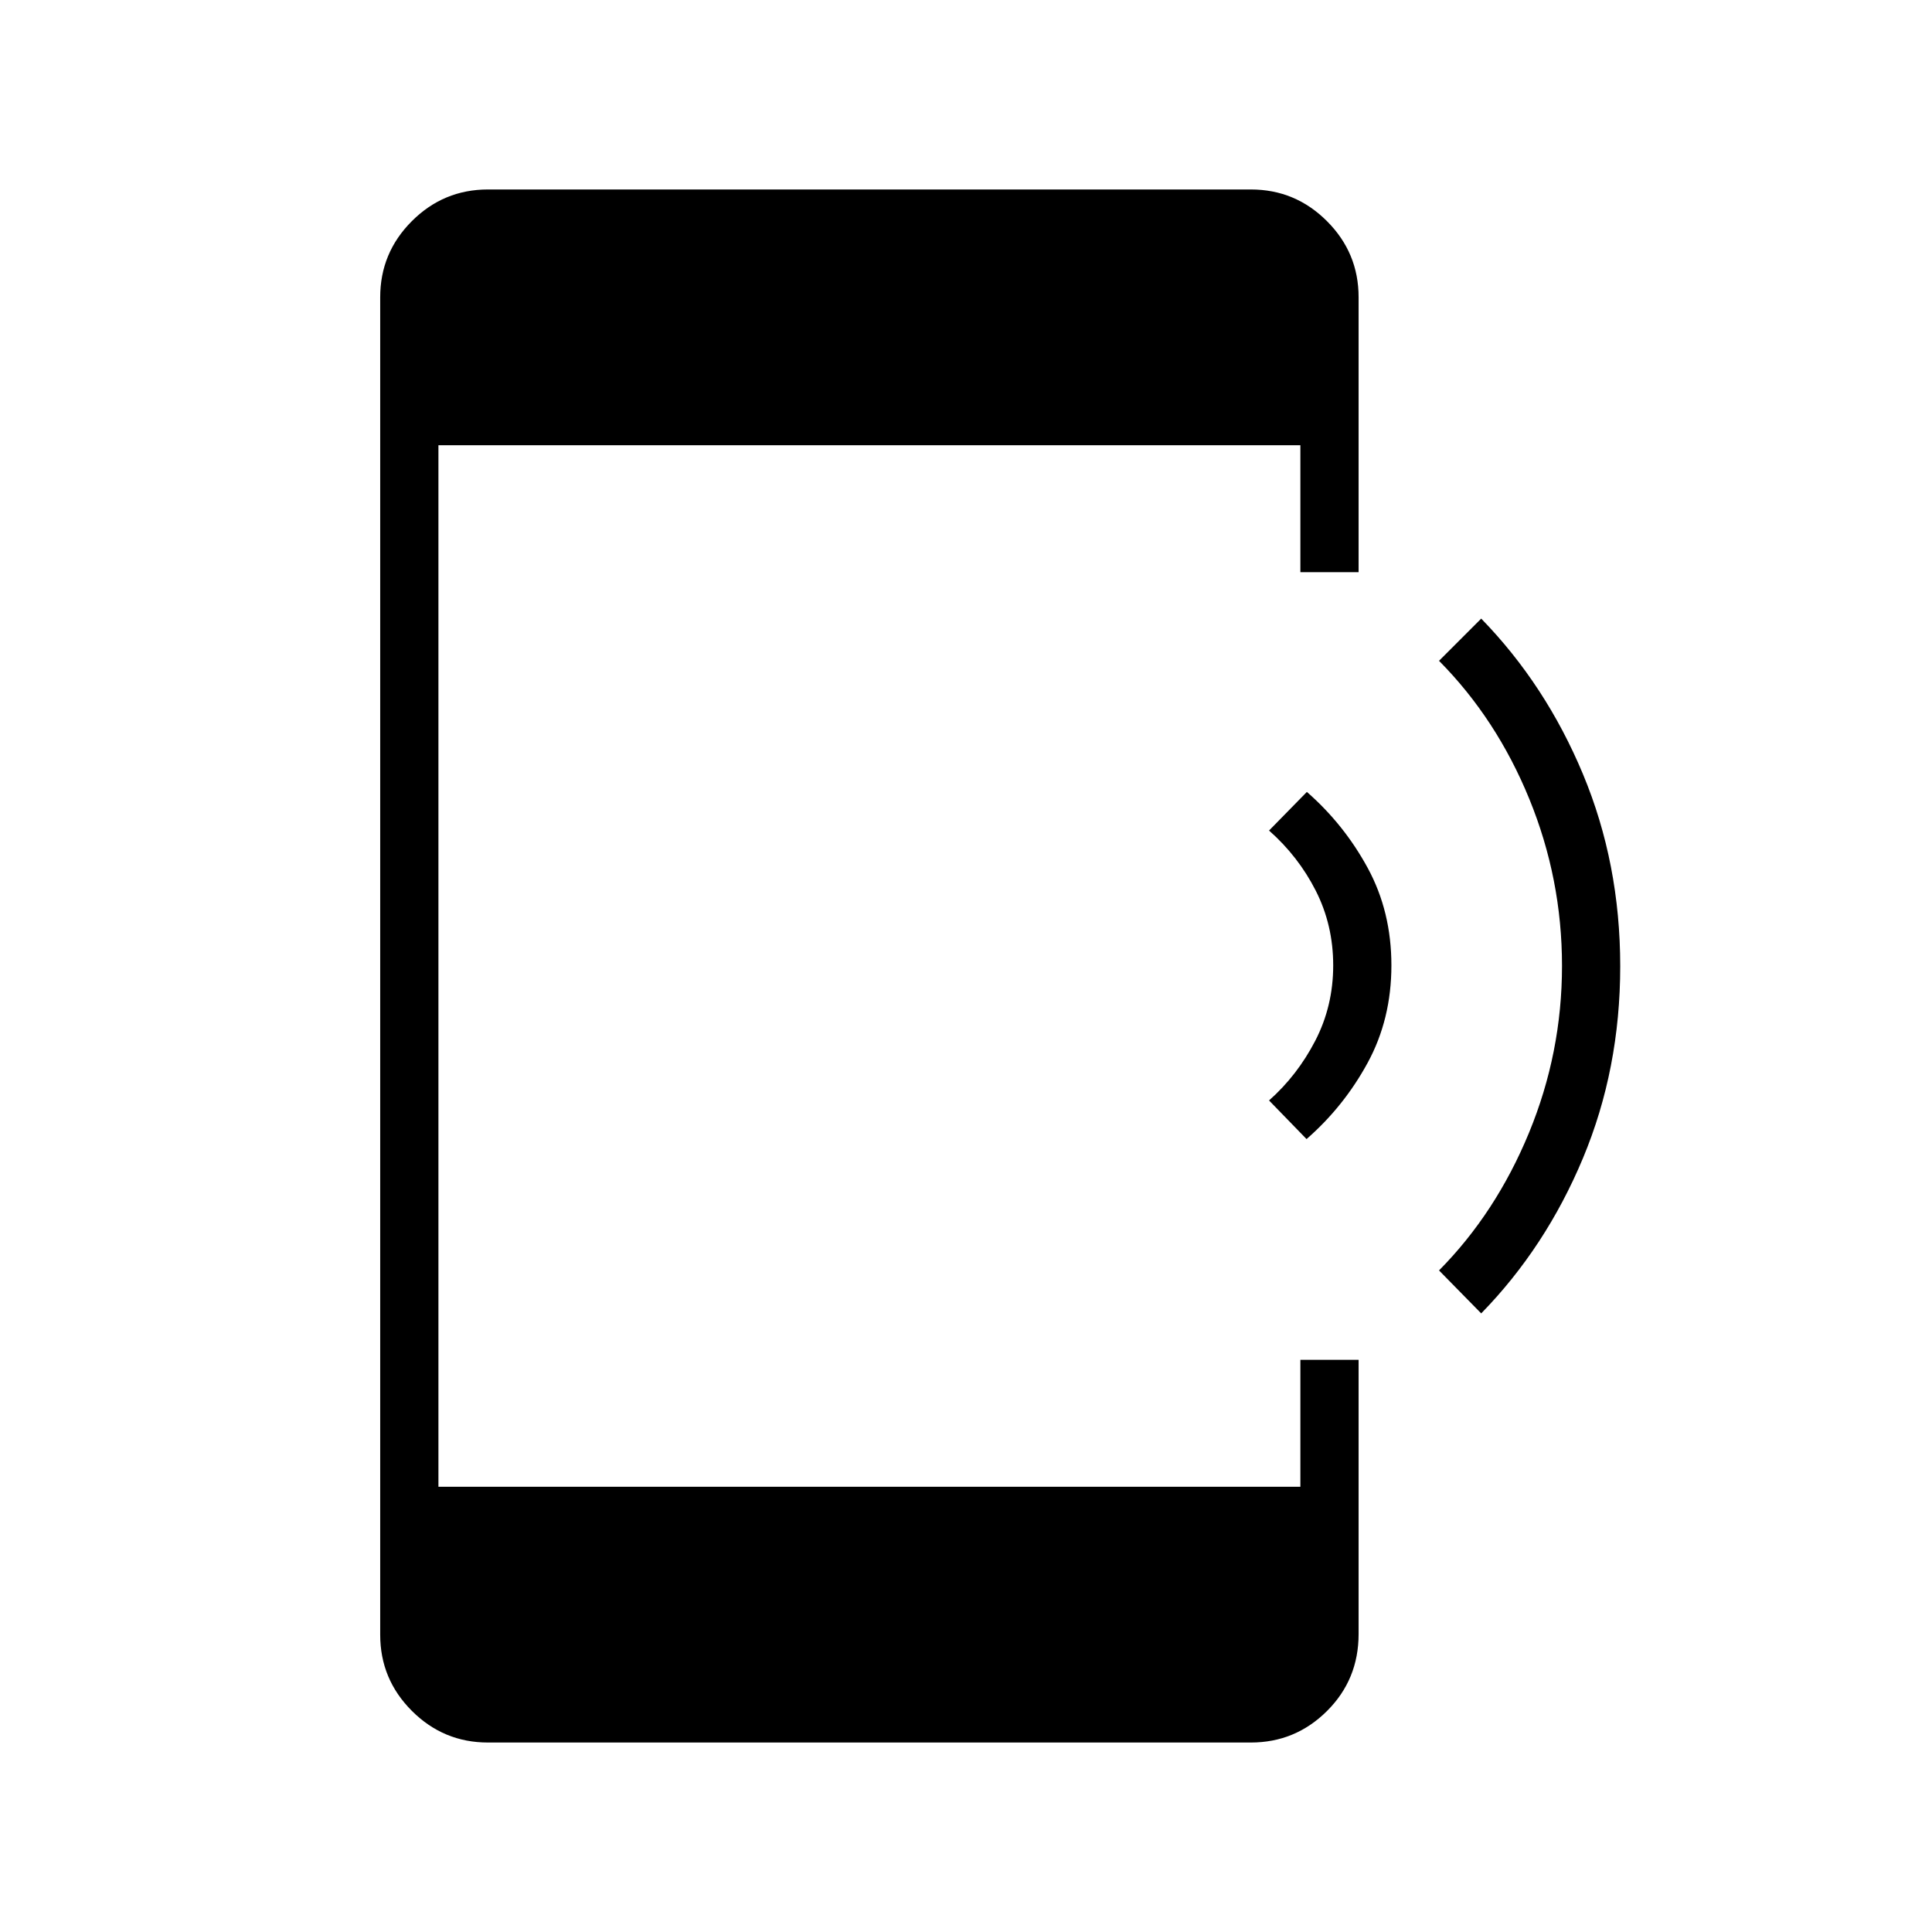 <svg xmlns="http://www.w3.org/2000/svg" height="20" viewBox="0 -960 960 960" width="20"><path d="m649.22-394-18.64-19.19q14.04-12.44 22.96-29.66 8.92-17.22 8.92-37.46 0-20.06-8.67-37.12-8.67-17.05-23.21-29.88l18.8-19.19q18.47 16.15 30.24 37.81 11.76 21.65 11.76 48.38 0 26.73-11.82 48.44-11.83 21.72-30.34 37.87ZM736-307.38l-20.96-21.35q28.28-28.58 44.7-68.38 16.41-39.79 16.41-82.97t-16.25-82.93q-16.25-39.76-44.86-68.64L736-652.62q32.07 32.93 50.57 77.29 18.51 44.36 18.51 95.44t-18.51 95.36q-18.5 44.29-50.57 77.15ZM242.46-94.15q-22.08 0-37.81-15.73-15.73-15.73-15.73-37.81v-664.62q0-22.08 15.73-37.81 15.73-15.73 37.81-15.73h379.08q22.08 0 37.81 15.73 15.73 15.73 15.73 37.81v136.62h-28.93v-63.08h-428.3v517.54h428.3v-63.08h28.93v136.25q0 22.64-15.73 38.28-15.73 15.63-37.81 15.63H242.46Z"/></svg>